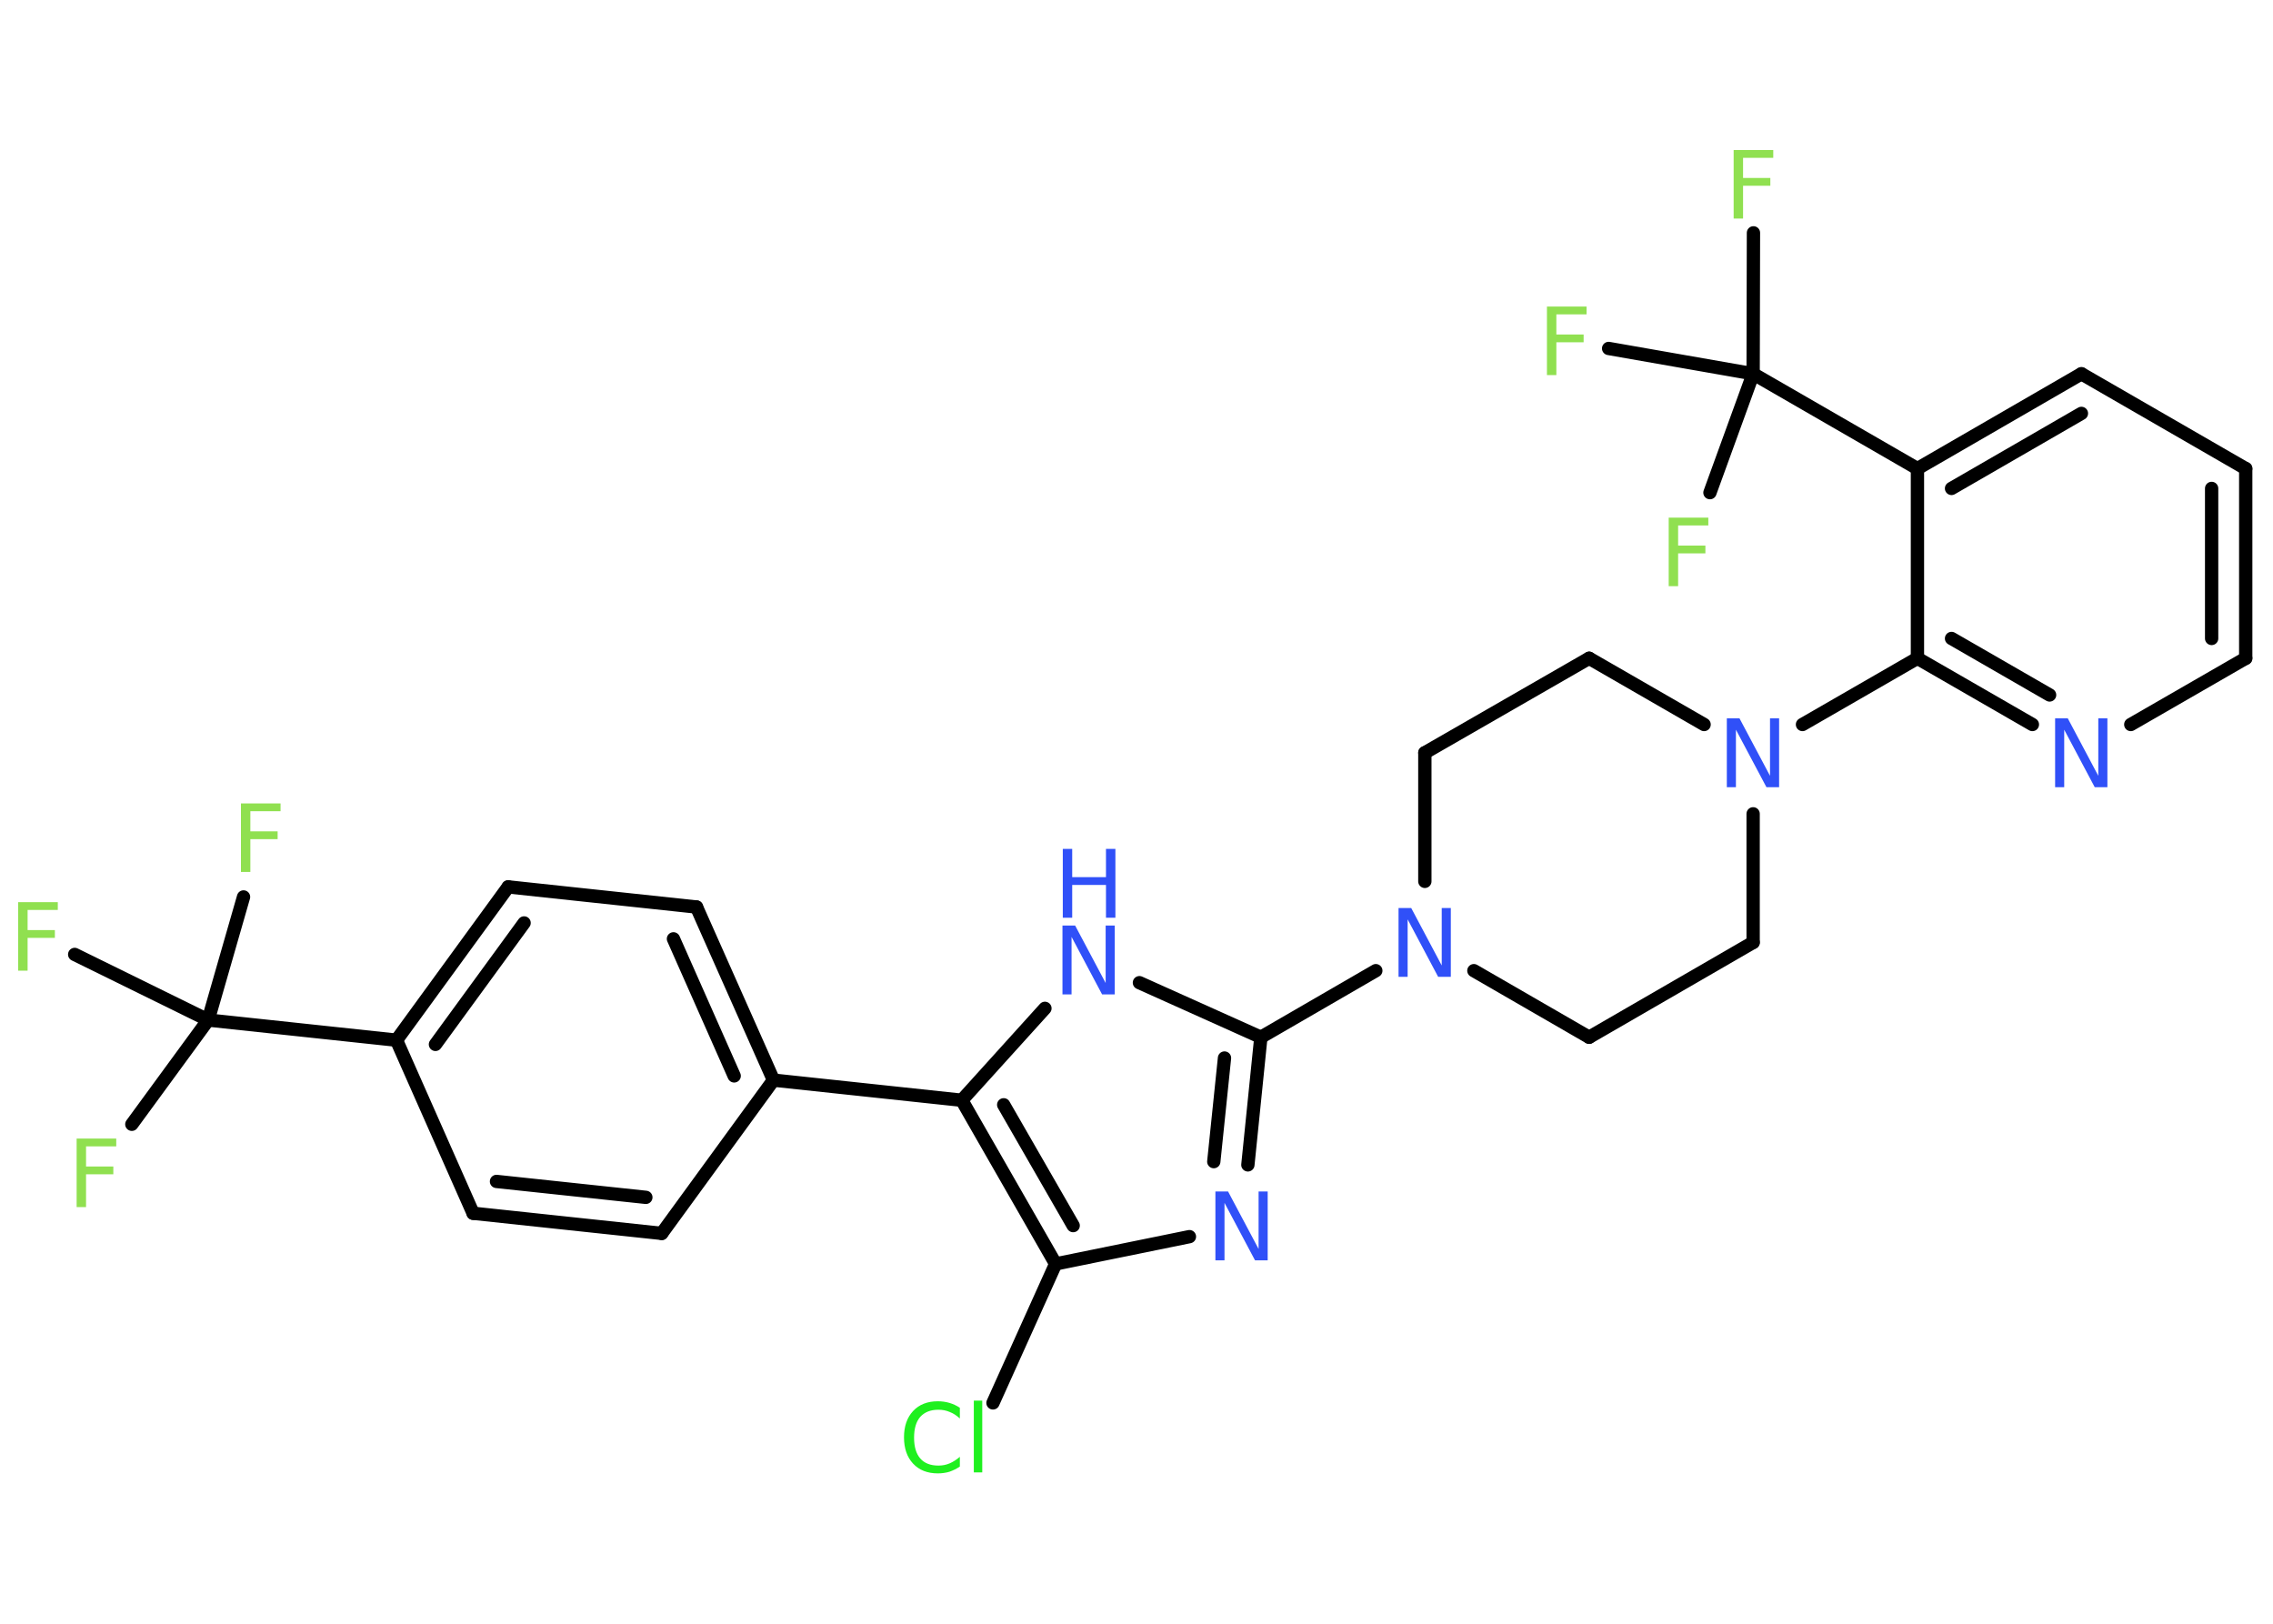 <?xml version='1.0' encoding='UTF-8'?>
<!DOCTYPE svg PUBLIC "-//W3C//DTD SVG 1.1//EN" "http://www.w3.org/Graphics/SVG/1.1/DTD/svg11.dtd">
<svg version='1.2' xmlns='http://www.w3.org/2000/svg' xmlns:xlink='http://www.w3.org/1999/xlink' width='70.0mm' height='50.0mm' viewBox='0 0 70.0 50.0'>
  <desc>Generated by the Chemistry Development Kit (http://github.com/cdk)</desc>
  <g stroke-linecap='round' stroke-linejoin='round' stroke='#000000' stroke-width='.41' fill='#90E050'>
    <rect x='.0' y='.0' width='70.0' height='50.0' fill='#FFFFFF' stroke='none'/>
    <g id='mol1' class='mol'>
      <line id='mol1bnd1' class='bond' x1='4.06' y1='34.62' x2='6.41' y2='31.41'/>
      <line id='mol1bnd2' class='bond' x1='6.41' y1='31.41' x2='7.5' y2='27.62'/>
      <line id='mol1bnd3' class='bond' x1='6.41' y1='31.41' x2='2.3' y2='29.39'/>
      <line id='mol1bnd4' class='bond' x1='6.41' y1='31.41' x2='12.21' y2='32.03'/>
      <g id='mol1bnd5' class='bond'>
        <line x1='15.65' y1='27.31' x2='12.21' y2='32.03'/>
        <line x1='16.14' y1='28.42' x2='13.41' y2='32.16'/>
      </g>
      <line id='mol1bnd6' class='bond' x1='15.65' y1='27.31' x2='21.45' y2='27.93'/>
      <g id='mol1bnd7' class='bond'>
        <line x1='23.82' y1='33.26' x2='21.45' y2='27.93'/>
        <line x1='22.61' y1='33.13' x2='20.74' y2='28.91'/>
      </g>
      <line id='mol1bnd8' class='bond' x1='23.82' y1='33.26' x2='29.62' y2='33.88'/>
      <line id='mol1bnd9' class='bond' x1='29.62' y1='33.88' x2='32.18' y2='31.05'/>
      <line id='mol1bnd10' class='bond' x1='35.09' y1='30.26' x2='38.83' y2='31.94'/>
      <line id='mol1bnd11' class='bond' x1='38.83' y1='31.94' x2='42.37' y2='29.89'/>
      <line id='mol1bnd12' class='bond' x1='45.39' y1='29.89' x2='48.94' y2='31.94'/>
      <line id='mol1bnd13' class='bond' x1='48.94' y1='31.94' x2='53.99' y2='29.02'/>
      <line id='mol1bnd14' class='bond' x1='53.99' y1='29.02' x2='53.99' y2='25.06'/>
      <line id='mol1bnd15' class='bond' x1='55.51' y1='22.31' x2='59.05' y2='20.27'/>
      <g id='mol1bnd16' class='bond'>
        <line x1='59.05' y1='20.27' x2='62.59' y2='22.31'/>
        <line x1='60.1' y1='19.66' x2='63.12' y2='21.4'/>
      </g>
      <line id='mol1bnd17' class='bond' x1='65.62' y1='22.31' x2='69.16' y2='20.27'/>
      <g id='mol1bnd18' class='bond'>
        <line x1='69.16' y1='20.27' x2='69.16' y2='14.43'/>
        <line x1='68.11' y1='19.66' x2='68.11' y2='15.04'/>
      </g>
      <line id='mol1bnd19' class='bond' x1='69.16' y1='14.43' x2='64.1' y2='11.51'/>
      <g id='mol1bnd20' class='bond'>
        <line x1='64.1' y1='11.51' x2='59.05' y2='14.43'/>
        <line x1='64.1' y1='12.73' x2='60.1' y2='15.04'/>
      </g>
      <line id='mol1bnd21' class='bond' x1='59.05' y1='20.27' x2='59.05' y2='14.43'/>
      <line id='mol1bnd22' class='bond' x1='59.05' y1='14.43' x2='53.99' y2='11.51'/>
      <line id='mol1bnd23' class='bond' x1='53.99' y1='11.51' x2='54.0' y2='7.17'/>
      <line id='mol1bnd24' class='bond' x1='53.99' y1='11.51' x2='49.54' y2='10.73'/>
      <line id='mol1bnd25' class='bond' x1='53.99' y1='11.51' x2='52.66' y2='15.17'/>
      <line id='mol1bnd26' class='bond' x1='52.48' y1='22.31' x2='48.94' y2='20.27'/>
      <line id='mol1bnd27' class='bond' x1='48.94' y1='20.27' x2='43.88' y2='23.18'/>
      <line id='mol1bnd28' class='bond' x1='43.88' y1='27.14' x2='43.88' y2='23.18'/>
      <g id='mol1bnd29' class='bond'>
        <line x1='38.43' y1='35.87' x2='38.83' y2='31.94'/>
        <line x1='37.38' y1='35.77' x2='37.71' y2='32.58'/>
      </g>
      <line id='mol1bnd30' class='bond' x1='36.63' y1='38.08' x2='32.51' y2='38.92'/>
      <g id='mol1bnd31' class='bond'>
        <line x1='29.62' y1='33.88' x2='32.51' y2='38.92'/>
        <line x1='30.91' y1='34.02' x2='33.05' y2='37.74'/>
      </g>
      <line id='mol1bnd32' class='bond' x1='32.51' y1='38.92' x2='30.58' y2='43.2'/>
      <line id='mol1bnd33' class='bond' x1='23.82' y1='33.26' x2='20.38' y2='37.98'/>
      <g id='mol1bnd34' class='bond'>
        <line x1='14.57' y1='37.36' x2='20.38' y2='37.98'/>
        <line x1='15.29' y1='36.38' x2='19.89' y2='36.87'/>
      </g>
      <line id='mol1bnd35' class='bond' x1='12.21' y1='32.03' x2='14.57' y2='37.36'/>
      <path id='mol1atm1' class='atom' d='M2.36 35.06h1.22v.24h-.93v.62h.84v.24h-.84v1.01h-.29v-2.12z' stroke='none'/>
      <path id='mol1atm3' class='atom' d='M7.42 24.74h1.22v.24h-.93v.62h.84v.24h-.84v1.01h-.29v-2.12z' stroke='none'/>
      <path id='mol1atm4' class='atom' d='M.56 27.78h1.22v.24h-.93v.62h.84v.24h-.84v1.01h-.29v-2.12z' stroke='none'/>
      <g id='mol1atm10' class='atom'>
        <path d='M32.73 28.5h.38l.94 1.77v-1.77h.28v2.12h-.39l-.94 -1.77v1.77h-.28v-2.12z' stroke='none' fill='#3050F8'/>
        <path d='M32.73 26.14h.29v.87h1.04v-.87h.29v2.12h-.29v-1.01h-1.04v1.01h-.29v-2.12z' stroke='none' fill='#3050F8'/>
      </g>
      <path id='mol1atm12' class='atom' d='M43.08 27.96h.38l.94 1.77v-1.77h.28v2.12h-.39l-.94 -1.77v1.77h-.28v-2.12z' stroke='none' fill='#3050F8'/>
      <path id='mol1atm15' class='atom' d='M53.19 22.12h.38l.94 1.77v-1.77h.28v2.12h-.39l-.94 -1.77v1.77h-.28v-2.12z' stroke='none' fill='#3050F8'/>
      <path id='mol1atm17' class='atom' d='M63.3 22.12h.38l.94 1.77v-1.77h.28v2.12h-.39l-.94 -1.77v1.77h-.28v-2.12z' stroke='none' fill='#3050F8'/>
      <path id='mol1atm23' class='atom' d='M53.39 4.62h1.22v.24h-.93v.62h.84v.24h-.84v1.01h-.29v-2.12z' stroke='none'/>
      <path id='mol1atm24' class='atom' d='M47.64 9.44h1.22v.24h-.93v.62h.84v.24h-.84v1.01h-.29v-2.12z' stroke='none'/>
      <path id='mol1atm25' class='atom' d='M51.39 15.94h1.22v.24h-.93v.62h.84v.24h-.84v1.01h-.29v-2.12z' stroke='none'/>
      <path id='mol1atm28' class='atom' d='M37.44 36.69h.38l.94 1.77v-1.77h.28v2.12h-.39l-.94 -1.77v1.77h-.28v-2.12z' stroke='none' fill='#3050F8'/>
      <path id='mol1atm30' class='atom' d='M29.56 43.38v.3q-.15 -.14 -.31 -.2q-.16 -.07 -.35 -.07q-.36 .0 -.56 .22q-.19 .22 -.19 .64q.0 .42 .19 .64q.19 .22 .56 .22q.19 .0 .35 -.07q.16 -.07 .31 -.2v.3q-.15 .1 -.32 .16q-.17 .05 -.36 .05q-.48 .0 -.76 -.3q-.28 -.3 -.28 -.81q.0 -.51 .28 -.81q.28 -.3 .76 -.3q.19 .0 .36 .05q.17 .05 .32 .15zM29.99 43.13h.26v2.21h-.26v-2.21z' stroke='none' fill='#1FF01F'/>
    </g>
  </g>
</svg>
